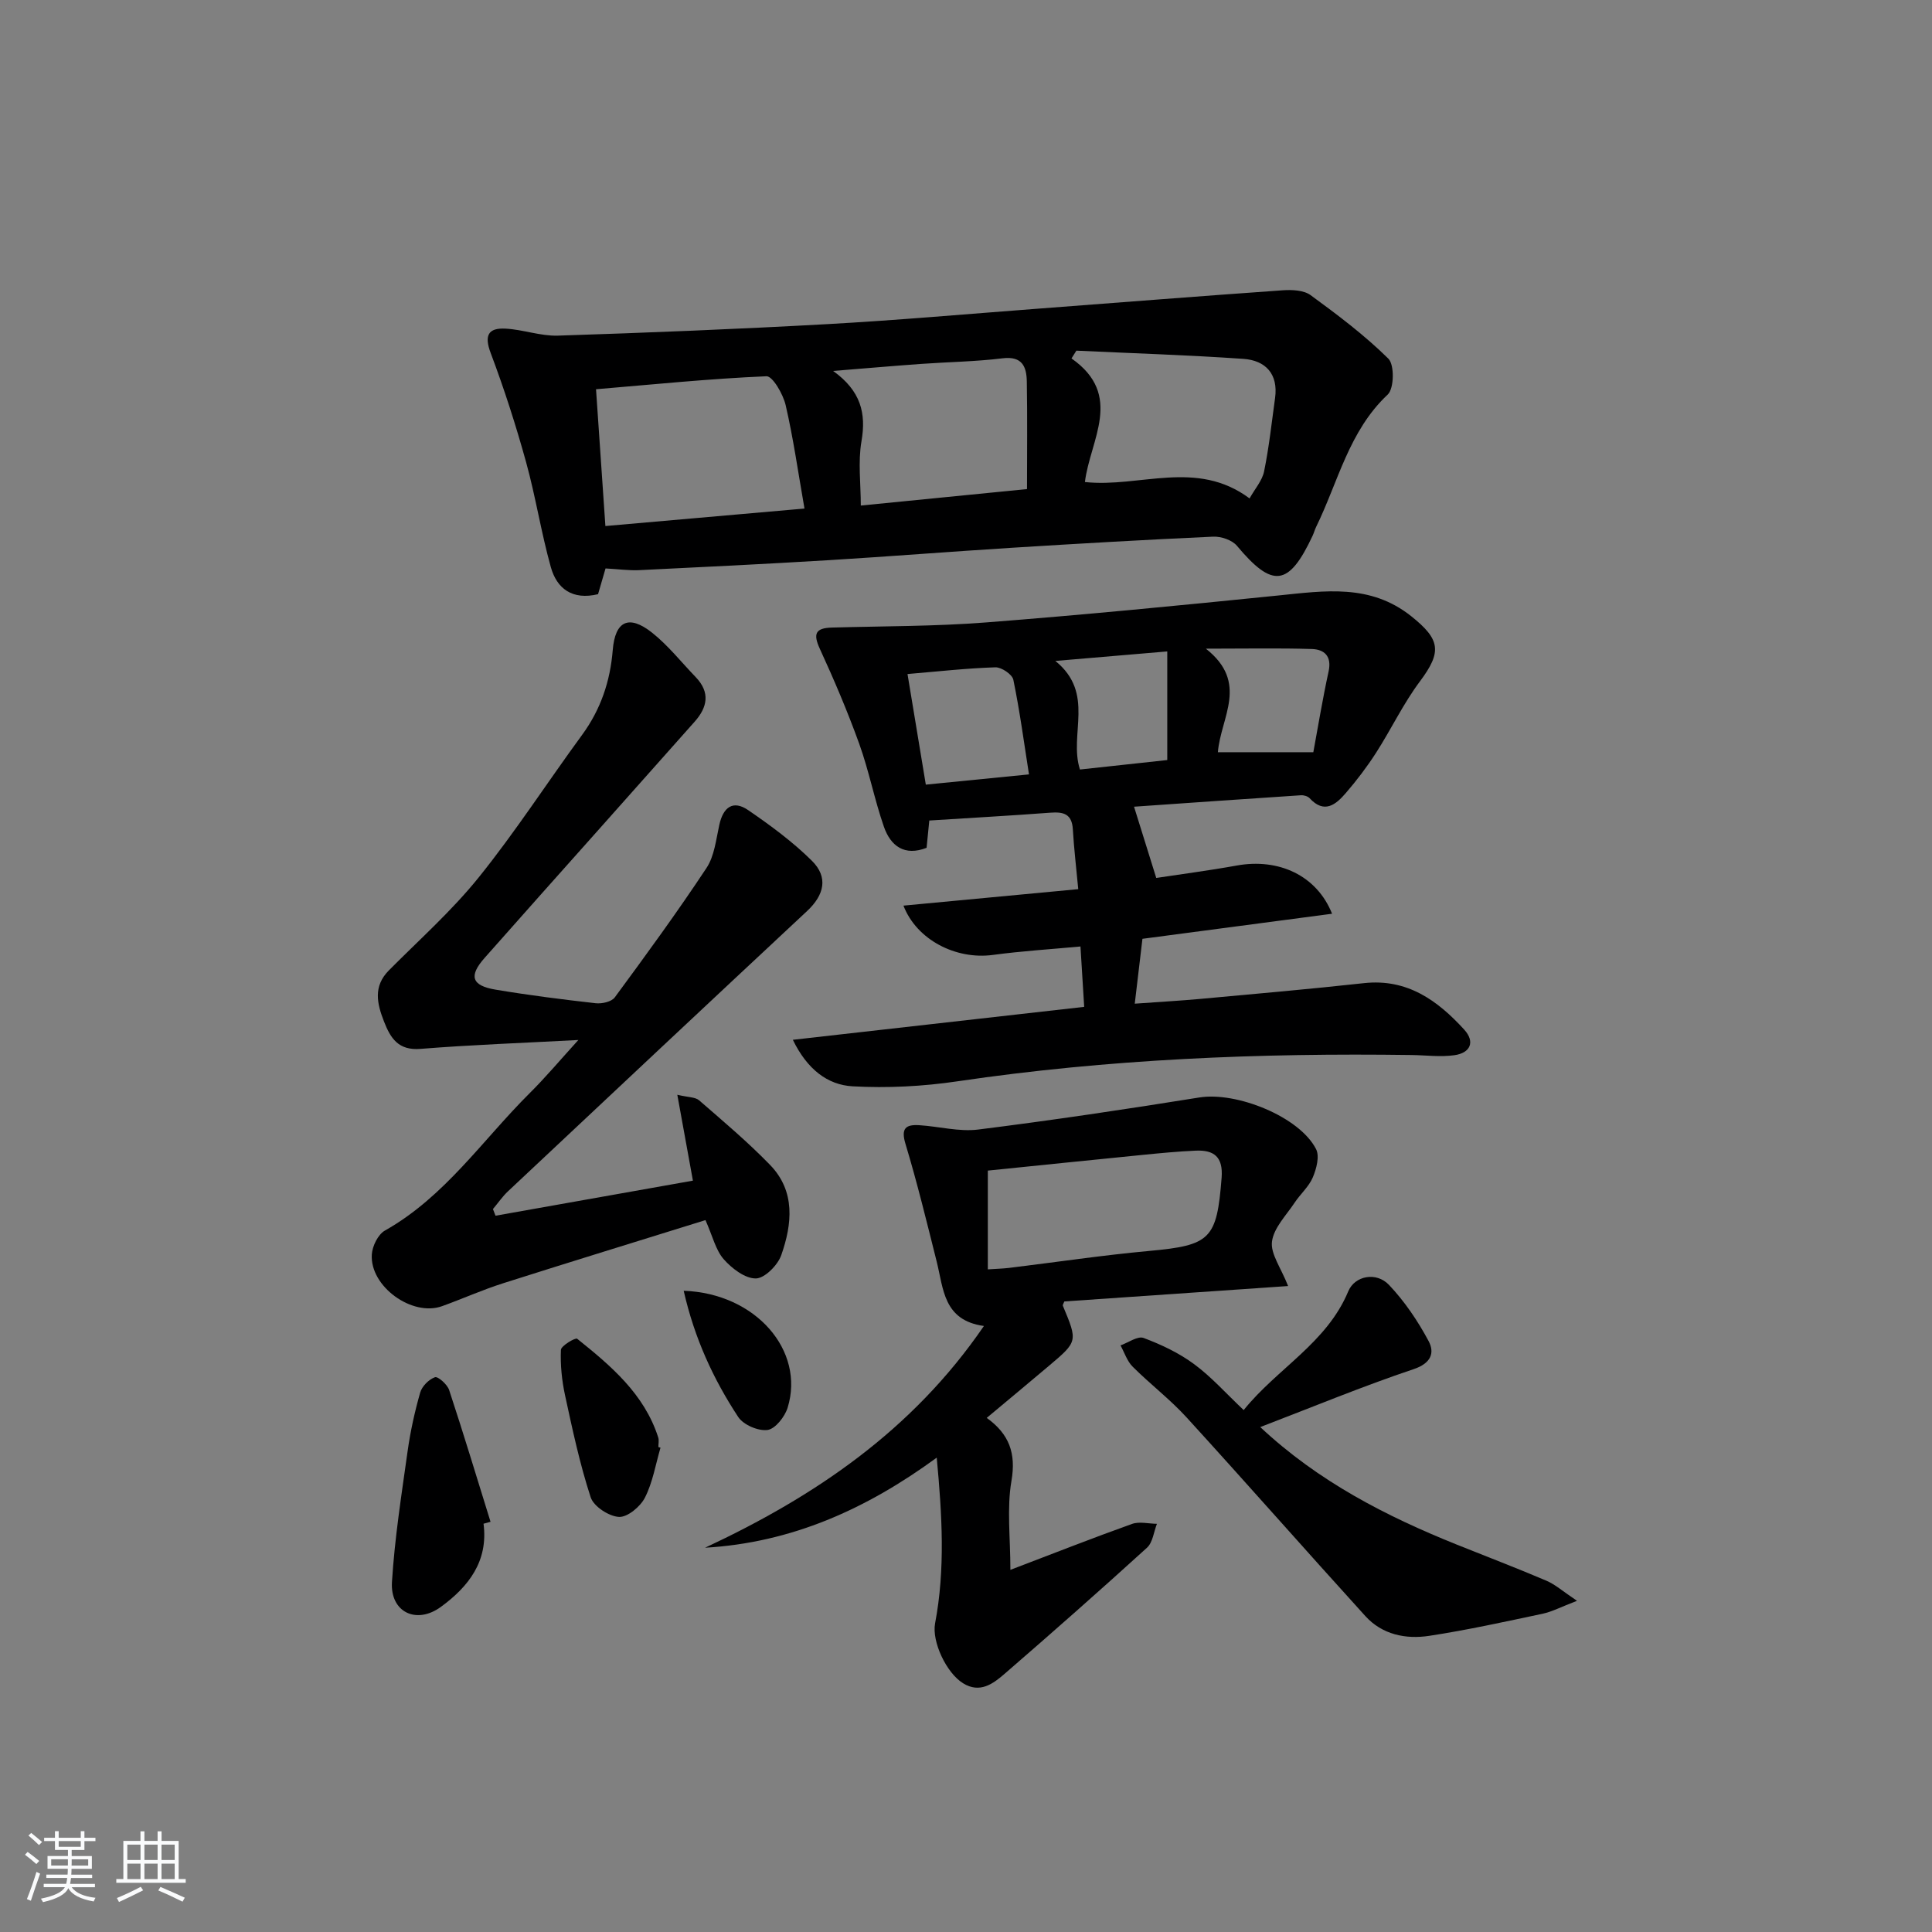 <svg enable-background="new 0 0 400 400" viewBox="0 0 400 400" xmlns="http://www.w3.org/2000/svg"><rect x="0" y="0" width="400" height="400" fill="#808080" stroke="none"/><path d="m5.17 384 .55-.58c.85.61 1.65 1.24 2.4 1.87l-.59.64c-.83-.73-1.62-1.38-2.36-1.93m1.22 9.53-.82-.34c.71-1.76 1.37-3.64 1.98-5.63.24.13.5.25.76.36-.6 1.67-1.24 3.54-1.92 5.61m-.5-13.5.57-.54c.56.44 1.31 1.06 2.26 1.87l-.65.64c-.67-.66-1.4-1.32-2.18-1.97m3.25.46h2.24v-1.36h.77v1.36h4.57v-1.36h.76v1.36h2.28v.69h-2.28v1.84h-2.64v1.26h4.18v2.64h-4.21c0 .45-.02.86-.05 1.21h4.32v.69h-4.38c-.04.34-.1.75-.19 1.22h5.15v.69h-4.82c.87 1.19 2.51 1.92 4.93 2.19-.17.31-.3.57-.37.76-2.77-.49-4.52-1.41-5.26-2.76-.56 1.26-2.3 2.23-5.24 2.9-.12-.24-.26-.48-.43-.72 2.73-.55 4.38-1.34 4.96-2.38h-4.38v-.69h4.65c.1-.38.17-.79.21-1.22h-4.32v-.69h4.4c.03-.34.05-.75.05-1.21h-4.2v-2.64h4.23v-1.26h-2.69v-1.84h-2.24zm1.46 4.46v1.29h3.45c.01-.4.02-.57.01-.53v-.32-.45h-3.46zm1.55-2.59h4.57v-1.19h-4.57zm6.11 2.59h-3.42v.77c-.01.19-.01.37-.02.53h3.44z" fill="#fafbfc"/><path d="m32.63 379.16h.82v1.98h3.54v7.89h1.46v.78h-14.37v-.78h1.46v-7.89h3.54v-1.98h.82v1.98h2.73zm-3.49 11.48.5.73c-1.61.82-3.28 1.63-5 2.42-.13-.27-.28-.55-.44-.82 1.75-.73 3.4-1.5 4.94-2.33m-2.78-5.55h2.73v-3.18h-2.73zm0 3.95h2.73v-3.2h-2.73zm3.54-3.95h2.73v-3.18h-2.73zm0 3.95h2.73v-3.2h-2.73zm7.89 4.68c-1.84-.92-3.51-1.7-5.02-2.32l.45-.73c1.89.8 3.57 1.55 5.04 2.23zm-1.62-11.81h-2.73v3.18h2.73zm-2.73 7.13h2.73v-3.2h-2.73z" fill="#fafbfc"/><g fill="#000001"><path d="m192.4 169.88c-.16 1.56-.35 3.51-.56 5.65-4.56 1.78-7.45-.35-8.85-4.4-1.95-5.62-3.08-11.53-5.09-17.12-2.41-6.68-5.2-13.24-8.17-19.7-1.43-3.12-.88-4.28 2.49-4.38 10.64-.3 21.3-.24 31.9-1.06 20.2-1.57 40.37-3.53 60.52-5.58 9.63-.98 19.07-2.47 27.55 4.3 6.05 4.82 6.36 7.37 1.8 13.47-3.46 4.62-5.97 9.94-9.1 14.81-1.88 2.92-4 5.71-6.27 8.34-2.06 2.39-4.44 4.35-7.48 1.05-.38-.41-1.2-.65-1.79-.61-11.86.78-23.71 1.61-34.56 2.37 1.53 4.92 2.99 9.58 4.6 14.75 4.98-.76 10.85-1.52 16.66-2.57 8.68-1.57 16.57 2.04 19.74 9.98-13.11 1.73-25.99 3.44-39.26 5.19-.51 4.28-1 8.49-1.59 13.43 4.95-.36 9.34-.6 13.71-1 11.25-1.03 22.51-2.02 33.74-3.25 8.94-.98 15.22 3.56 20.74 9.6 2.36 2.58 1.26 4.86-2.01 5.32-2.9.41-5.91 0-8.87-.04-31.46-.44-62.81.83-93.99 5.44-7.15 1.06-14.52 1.44-21.73 1.04-5.19-.29-9.41-3.51-12.38-9.63 20.48-2.32 40.14-4.54 60.32-6.82-.24-3.87-.48-7.75-.77-12.5-6.11.57-12.16.94-18.15 1.75-7.62 1.02-15.76-3.1-18.5-10.21 11.92-1.12 23.69-2.23 36.19-3.41-.43-4.57-.89-8.47-1.12-12.39-.19-3.21-1.94-3.65-4.69-3.44-8.23.62-16.48 1.07-25.03 1.62zm20.64-9.55c-1.04-6.63-1.91-13.16-3.24-19.6-.23-1.11-2.46-2.61-3.72-2.57-5.94.19-11.87.86-18.19 1.39 1.28 7.76 2.54 15.36 3.79 22.9 7.33-.73 14.06-1.39 21.36-2.12zm28.63-25.46c-7.83.66-14.95 1.27-23.17 1.97 8.32 6.75 2.74 15.17 5.09 22.48 5.98-.65 12-1.3 18.08-1.96 0-7.44 0-14.49 0-22.49zm30.24 20.87c.95-5.12 1.9-10.95 3.16-16.72.69-3.16-.86-4.57-3.48-4.65-6.73-.21-13.46-.07-21.93-.07 8.99 7.07 3.07 14.19 2.49 21.44z"/><path d="m125.37 117.69c-.48 1.66-1.03 3.53-1.55 5.33-5.32 1.28-8.53-1.14-9.78-5.61-2-7.16-3.14-14.56-5.12-21.73-2.11-7.63-4.54-15.19-7.33-22.59-1.38-3.67-.5-5.24 3.08-5.05 3.62.19 7.23 1.56 10.82 1.45 18.59-.6 37.19-1.35 55.76-2.38 14.42-.8 28.82-2.08 43.23-3.17 17.04-1.29 34.08-2.64 51.12-3.84 1.91-.13 4.33-.03 5.75 1.01 5.6 4.09 11.19 8.3 16.1 13.15 1.28 1.26 1.19 6.18-.13 7.42-8.06 7.56-10.26 18.08-14.82 27.39-.29.59-.46 1.25-.74 1.85-4.93 10.53-8.28 10.91-15.66 2.09-1.01-1.21-3.3-1.98-4.95-1.9-13.95.63-27.89 1.44-41.82 2.31-12.6.79-25.18 1.79-37.78 2.56-13.1.79-26.21 1.44-39.33 2.07-2.11.08-4.23-.22-6.85-.36zm-.03-8.78c13.99-1.23 27.57-2.42 41.22-3.62-1.31-7.45-2.3-14.5-3.9-21.42-.53-2.27-2.7-6.03-3.98-5.97-11.72.5-23.41 1.69-35.28 2.69.64 9.44 1.27 18.52 1.94 28.32zm97.51-36.31c-.34.54-.67 1.07-1.01 1.61 10.9 7.62 3.83 16.89 2.78 25.59 11.39 1.22 23.08-4.8 34.09 3.39 1.1-1.98 2.62-3.68 3.01-5.6 1.02-5.01 1.57-10.11 2.27-15.18.69-5.01-1.99-7.79-6.55-8.11-11.52-.8-23.06-1.16-34.59-1.7zm-10.22 28.66c0-7.42.09-14.83-.04-22.24-.05-3.04-.9-5.34-5-4.84-5.58.69-11.23.76-16.84 1.16-5.72.41-11.44.91-18.26 1.46 5.75 4.14 6.87 8.75 5.87 14.56-.74 4.28-.14 8.78-.14 13.31 11.55-1.15 22.37-2.22 34.41-3.41z"/><path d="m119.74 215.32c-11.77.63-22.24 1-32.68 1.84-4.59.37-6.2-2.2-7.55-5.65-1.45-3.7-2.29-7.27.99-10.59 6.29-6.34 13.03-12.33 18.61-19.26 7.61-9.45 14.22-19.7 21.4-29.5 3.86-5.27 5.82-11.08 6.35-17.55.49-6.06 3.33-7.42 8.12-3.64 3.35 2.65 6.06 6.11 9.05 9.21 3.05 3.17 2.46 6.25-.24 9.27-6.64 7.46-13.27 14.93-19.91 22.39-7.86 8.83-15.74 17.64-23.56 26.5-3.31 3.74-2.69 5.73 2.31 6.56 6.87 1.15 13.79 2.03 20.71 2.81 1.28.14 3.27-.3 3.94-1.21 6.49-8.81 12.95-17.66 18.99-26.79 1.65-2.49 1.98-5.9 2.66-8.95.8-3.62 2.82-5.2 5.99-3.02 4.62 3.17 9.21 6.54 13.17 10.47 3.44 3.4 2.57 7.08-.98 10.4-20.68 19.3-41.31 38.66-61.93 58.03-1.16 1.09-2.08 2.45-3.12 3.68.18.46.35.92.53 1.38 13.5-2.4 27-4.79 40.87-7.26-1.02-5.61-2.04-11.19-3.23-17.78 2.25.54 3.71.46 4.5 1.14 5 4.34 10.09 8.63 14.7 13.38 5.3 5.47 4.58 12.25 2.32 18.69-.73 2.08-3.44 4.8-5.26 4.82-2.25.02-4.98-2.08-6.66-3.99-1.66-1.9-2.27-4.71-3.77-8.09-13.93 4.34-27.96 8.64-41.94 13.09-4.27 1.36-8.38 3.21-12.6 4.73-6.2 2.23-14.97-4.1-14.54-10.71.11-1.74 1.29-4.15 2.72-4.95 12.39-6.98 20.19-18.72 29.94-28.42 3.26-3.23 6.23-6.77 10.1-11.03z"/><path d="m204.29 293.56c4.68 3.36 6.1 7.35 5.12 13.05s-.22 11.7-.22 18.41c8.83-3.36 16.96-6.57 25.19-9.51 1.52-.54 3.42-.04 5.15-.02-.66 1.68-.86 3.86-2.06 4.95-9.72 8.84-19.58 17.54-29.52 26.14-2.37 2.05-5.08 4.06-8.54 1.93-3.47-2.13-6.52-8.63-5.81-12.41 2.13-11.21 1.45-22.42.34-34.31-14.62 10.69-30.09 17.61-47.96 18.65 22.7-10.62 42.9-24.24 57.73-45.91-8.41-1.16-8.36-7.7-9.78-13.34-2.05-8.15-4.03-16.32-6.46-24.36-.99-3.26.09-4.04 2.85-3.87 4.08.25 8.24 1.4 12.21.9 15.3-1.92 30.55-4.19 45.78-6.64 7.69-1.24 20.75 3.97 24.17 10.7.76 1.49.07 4.08-.68 5.85-.82 1.93-2.57 3.43-3.76 5.23-1.74 2.62-4.32 5.21-4.69 8.05-.33 2.54 1.85 5.41 3.34 9.21-15.48 1.07-30.9 2.13-46.32 3.19-.12.32-.4.69-.31.91 3.08 7.36 3.09 7.37-2.9 12.43-4.18 3.53-8.38 7.02-12.87 10.77zm.23-30.75c1.77-.12 3.07-.15 4.36-.3 9.69-1.18 19.36-2.63 29.08-3.52 12.67-1.16 13.97-2.43 14.96-15.13.34-4.34-1.56-5.8-5.38-5.63-3.64.16-7.27.51-10.89.87-10.8 1.07-21.6 2.19-32.13 3.26z"/><path d="m260.92 295.46c12.09 11.31 26.07 18.46 40.78 24.37 6.17 2.48 12.38 4.84 18.49 7.45 1.84.79 3.42 2.22 6.31 4.15-3.31 1.27-5.16 2.26-7.13 2.68-7.79 1.65-15.58 3.37-23.44 4.57-4.88.75-9.76-.24-13.26-4.1-12.4-13.65-24.57-27.5-37-41.12-3.43-3.76-7.55-6.89-11.16-10.5-1.16-1.15-1.7-2.92-2.52-4.41 1.61-.57 3.55-2 4.78-1.54 3.65 1.37 7.31 3.09 10.43 5.4 3.58 2.63 6.59 6.04 10.29 9.53 6.96-8.64 17.2-13.88 21.65-24.58 1.35-3.25 5.82-4.09 8.42-1.35 3.25 3.42 5.99 7.48 8.22 11.65 1.27 2.39.57 4.58-3.11 5.81-10.49 3.52-20.74 7.77-31.75 11.99z"/><path d="m100.11 315.47c1.02 7.78-3.12 13.04-8.82 17.21-5.08 3.72-10.52 1.1-10.14-5.13.56-9.06 1.98-18.08 3.24-27.09.57-4.09 1.47-8.16 2.6-12.13.37-1.31 1.79-2.74 3.06-3.19.62-.22 2.56 1.49 2.94 2.65 2.99 9.05 5.74 18.18 8.57 27.28-.49.12-.97.26-1.45.4z"/><path d="m136.75 299.73c-1.02 3.48-1.61 7.18-3.23 10.35-.95 1.86-3.61 4.08-5.38 3.98-2.09-.12-5.23-2.17-5.85-4.07-2.25-6.89-3.77-14.03-5.31-21.14-.66-3.06-.98-6.26-.85-9.37.04-.86 3.01-2.58 3.36-2.31 7.01 5.62 13.9 11.43 16.79 20.44.19.6.03 1.32.03 1.98.14.05.29.1.44.14z"/><path d="m141.55 267.24c14.99.53 25.15 12.45 21.52 24.21-.58 1.88-2.56 4.39-4.16 4.61-1.92.26-5-1.06-6.07-2.69-5.15-7.83-9.06-16.3-11.29-26.13z"/></g></svg>